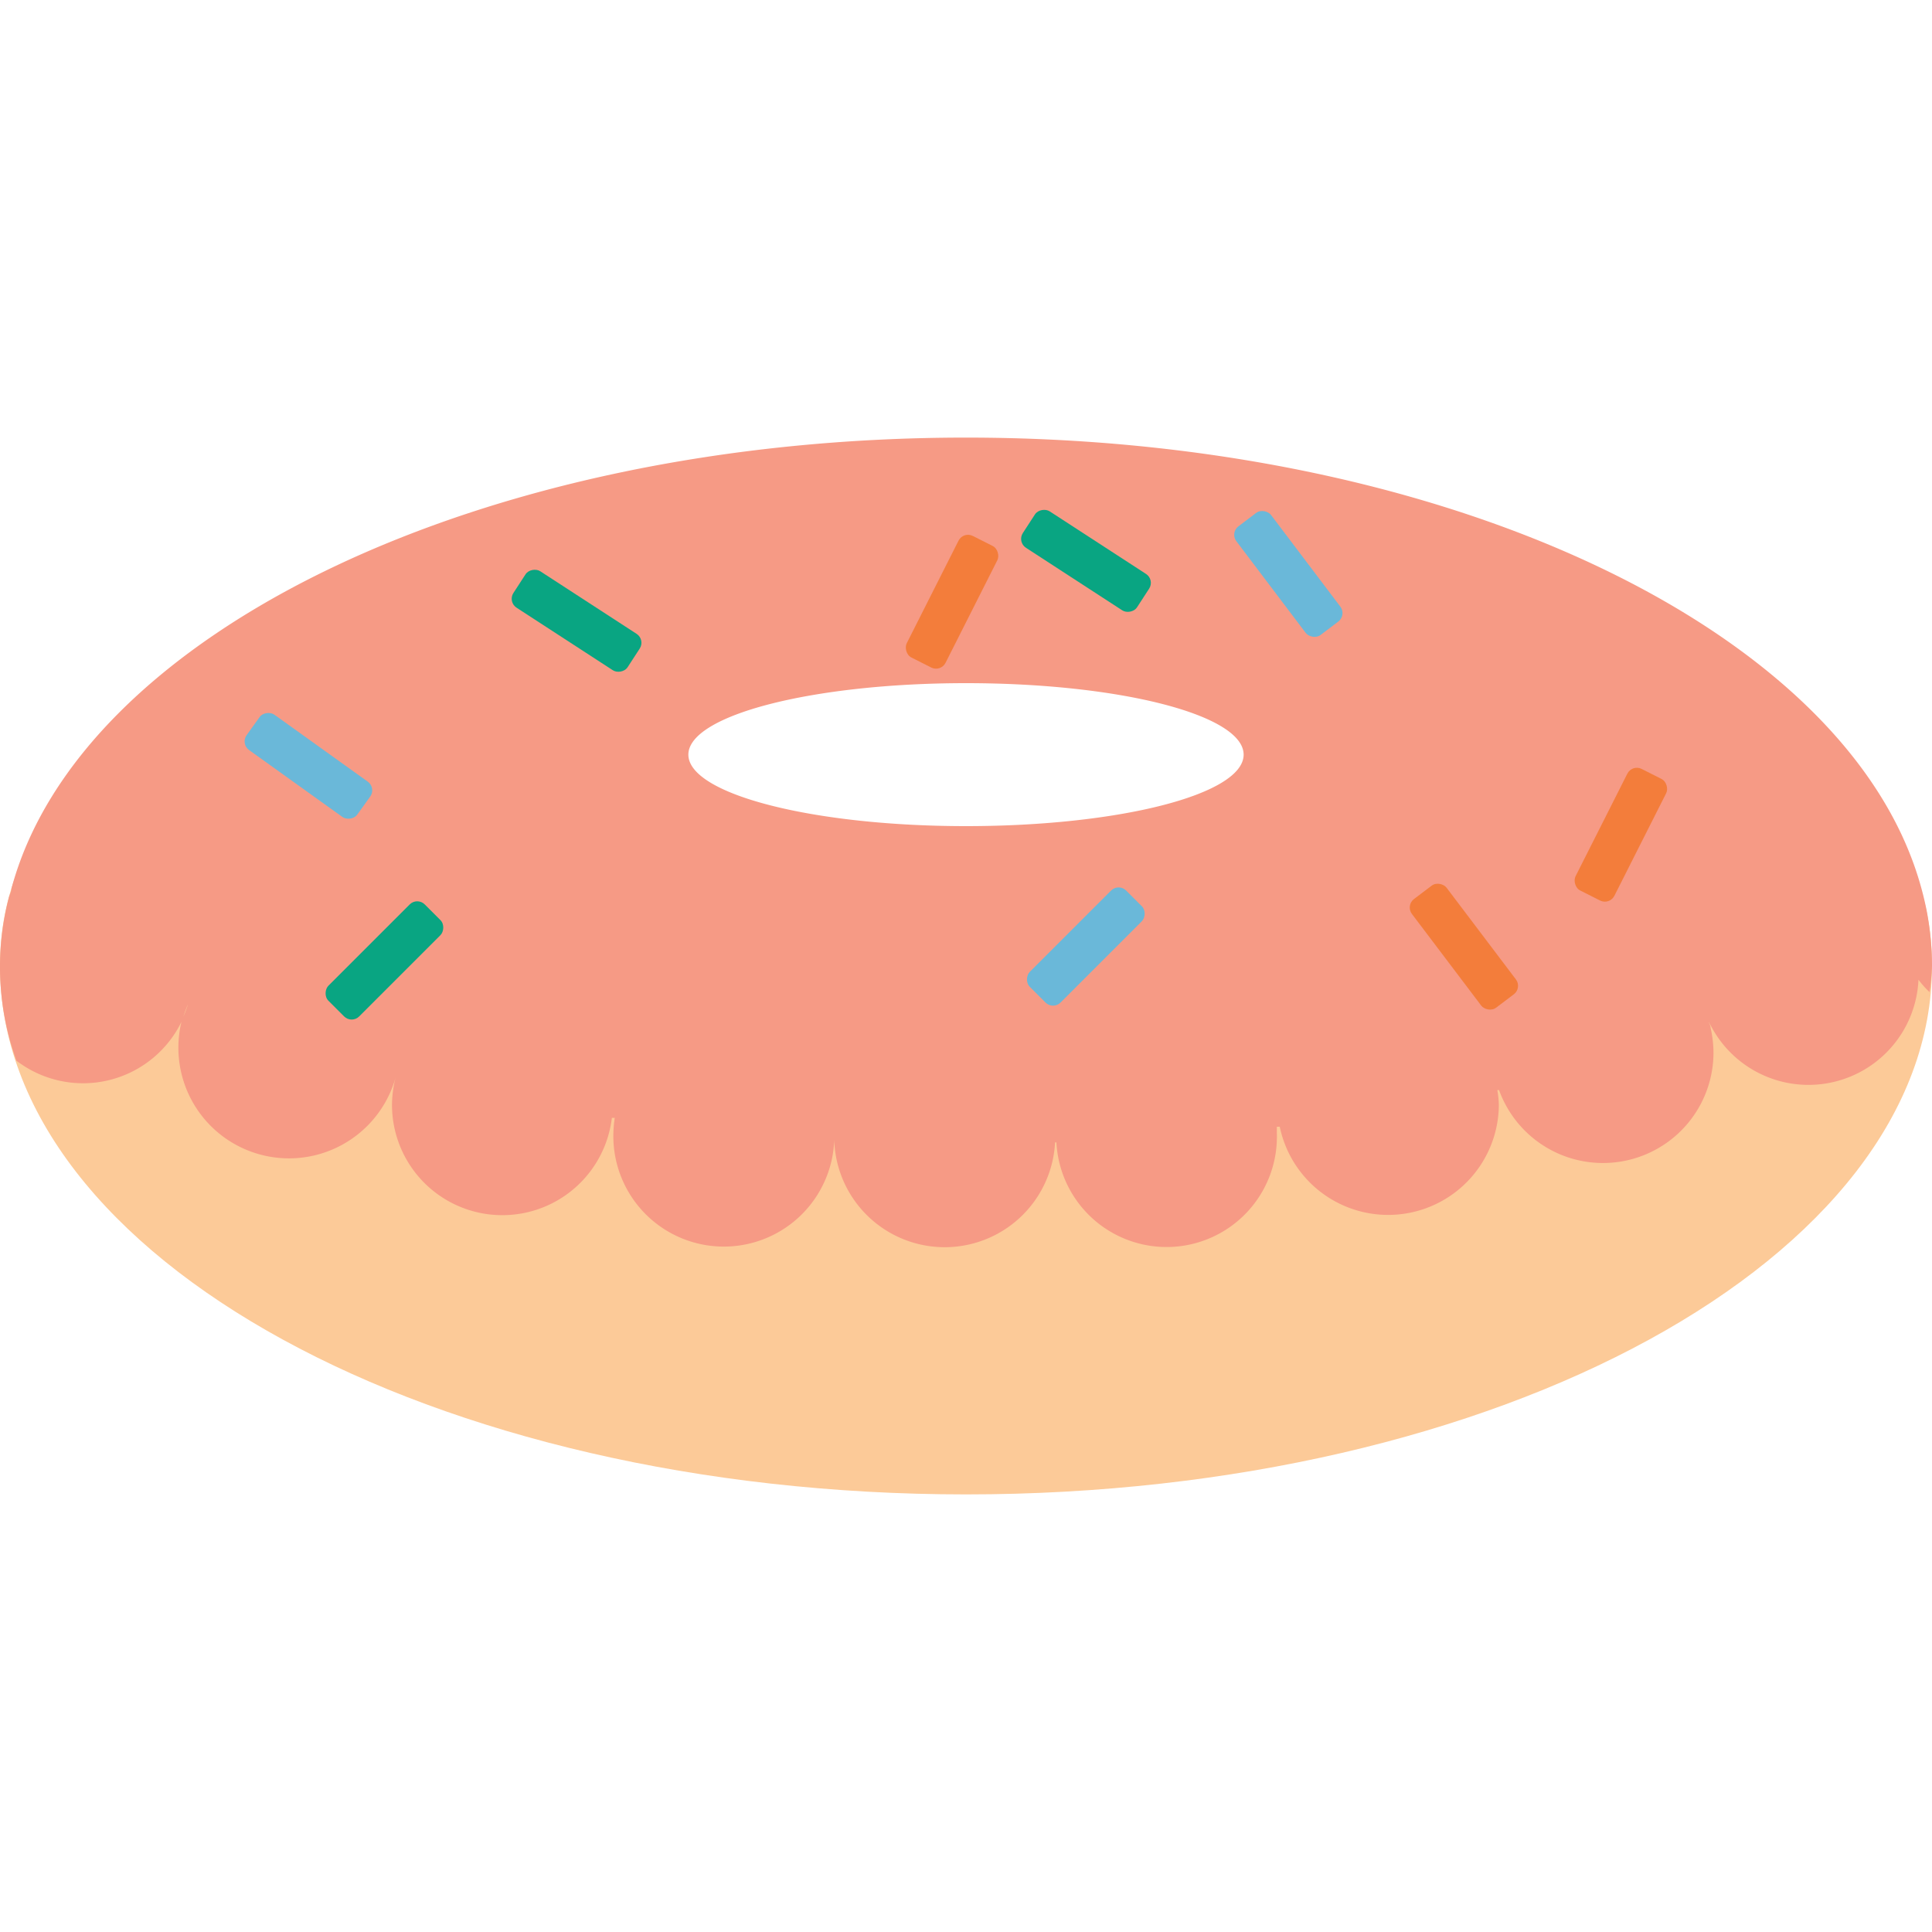 <svg id="Layer_1" width="10%" height="10%" data-name="Layer 1" xmlns="http://www.w3.org/2000/svg" viewBox="0 0 100 100"><defs><style>.cls-1{fill:#fcca98;}.cls-2{fill:#f69a85;}.cls-3{fill:#6ab8d9;}.cls-4{fill:#09a582;}.cls-5{fill:#f37d3b;}</style></defs><title>donut</title><path class="cls-1" d="M50,30.65C22.39,30.65,0,34.89,0,50S22.39,77.35,50,77.35,100,65.11,100,50,77.61,30.65,50,30.65Zm0,13.11c-7.94,0-16.37-2.66-16.37-4.7s8.43-4.7,16.37-4.7S65.37,37,65.37,39.06,57.94,43.76,50,43.76Z"/><path class="cls-2" d="M88.13,52a7.63,7.63,0,0,0,.31.84A5,5,0,0,0,88.13,52Z"/><path class="cls-2" d="M99.72,47.11a16.91,16.91,0,0,0-.84-2.85C94.05,31.91,74,22.65,50,22.65,24.86,22.65,4.12,32.81.59,46c0,.15-.09.3-.13.45a14.28,14.28,0,0,0,.39,8.45,5.67,5.67,0,0,0,8.59-2.11A7.25,7.25,0,0,1,9.72,52l0-.06a.19.19,0,0,0,0,.07,5.87,5.87,0,0,1-.3.77A5.72,5.72,0,1,0,20.5,55.68h0a5.92,5.92,0,0,0-.21,1.46,5.71,5.71,0,0,0,11.38.72l.15,0a6.15,6.15,0,0,0-.07.75A5.71,5.71,0,0,0,43.18,59h0a5.72,5.72,0,0,0,11.43.13h.07a5.71,5.71,0,0,0,11.41-.46c0-.12,0-.23,0-.35h.15a5.73,5.73,0,0,0,11.34-1.14,4.78,4.78,0,0,0-.08-.76l.09,0a5.72,5.72,0,0,0,11.1-1.94,6,6,0,0,0-.15-1.28c0-.11-.07-.22-.11-.33l.17.31A5.7,5.7,0,0,0,99.3,50.71a5,5,0,0,0,.57.64A12.1,12.1,0,0,0,100,50,15.47,15.47,0,0,0,99.72,47.11ZM50,42.76c-7.94,0-14.37-1.66-14.37-3.7s6.43-3.7,14.37-3.7S64.37,37,64.37,39.06,57.94,42.76,50,42.76Z"/><rect class="cls-3" x="14.84" y="36.11" width="2.25" height="7.05" rx="0.55" ry="0.55" transform="translate(-25.55 29.52) rotate(-54.36)"/><rect class="cls-3" x="65.56" y="26.18" width="2.25" height="7.05" rx="0.55" ry="0.55" transform="translate(-4.42 46.24) rotate(-37.1)"/><rect class="cls-3" x="55.08" y="45.47" width="2.25" height="7.05" rx="0.55" ry="0.55" transform="translate(61.3 123.38) rotate(-135)"/><rect class="cls-4" x="18.78" y="46.18" width="2.25" height="7.05" rx="0.55" ry="0.55" transform="translate(40.97 0.49) rotate(45)"/><rect class="cls-4" x="55.08" y="25.5" width="2.25" height="7.05" rx="0.55" ry="0.55" transform="translate(111.17 -2.29) rotate(123.01)"/><rect class="cls-4" x="28.72" y="28.61" width="2.25" height="7.05" rx="0.55" ry="0.55" transform="translate(73.05 24.61) rotate(123.01)"/><rect class="cls-5" x="74.65" y="45.47" width="2.25" height="7.05" rx="0.55" ry="0.55" transform="translate(-14.22 55.63) rotate(-37.1)"/><rect class="cls-5" x="48.16" y="27.62" width="2.25" height="7.05" rx="0.55" ry="0.55" transform="translate(19.32 -18.87) rotate(26.79)"/><rect class="cls-5" x="82.78" y="39.68" width="2.25" height="7.05" rx="0.55" ry="0.55" transform="translate(28.47 -33.18) rotate(26.79)"/></svg>
